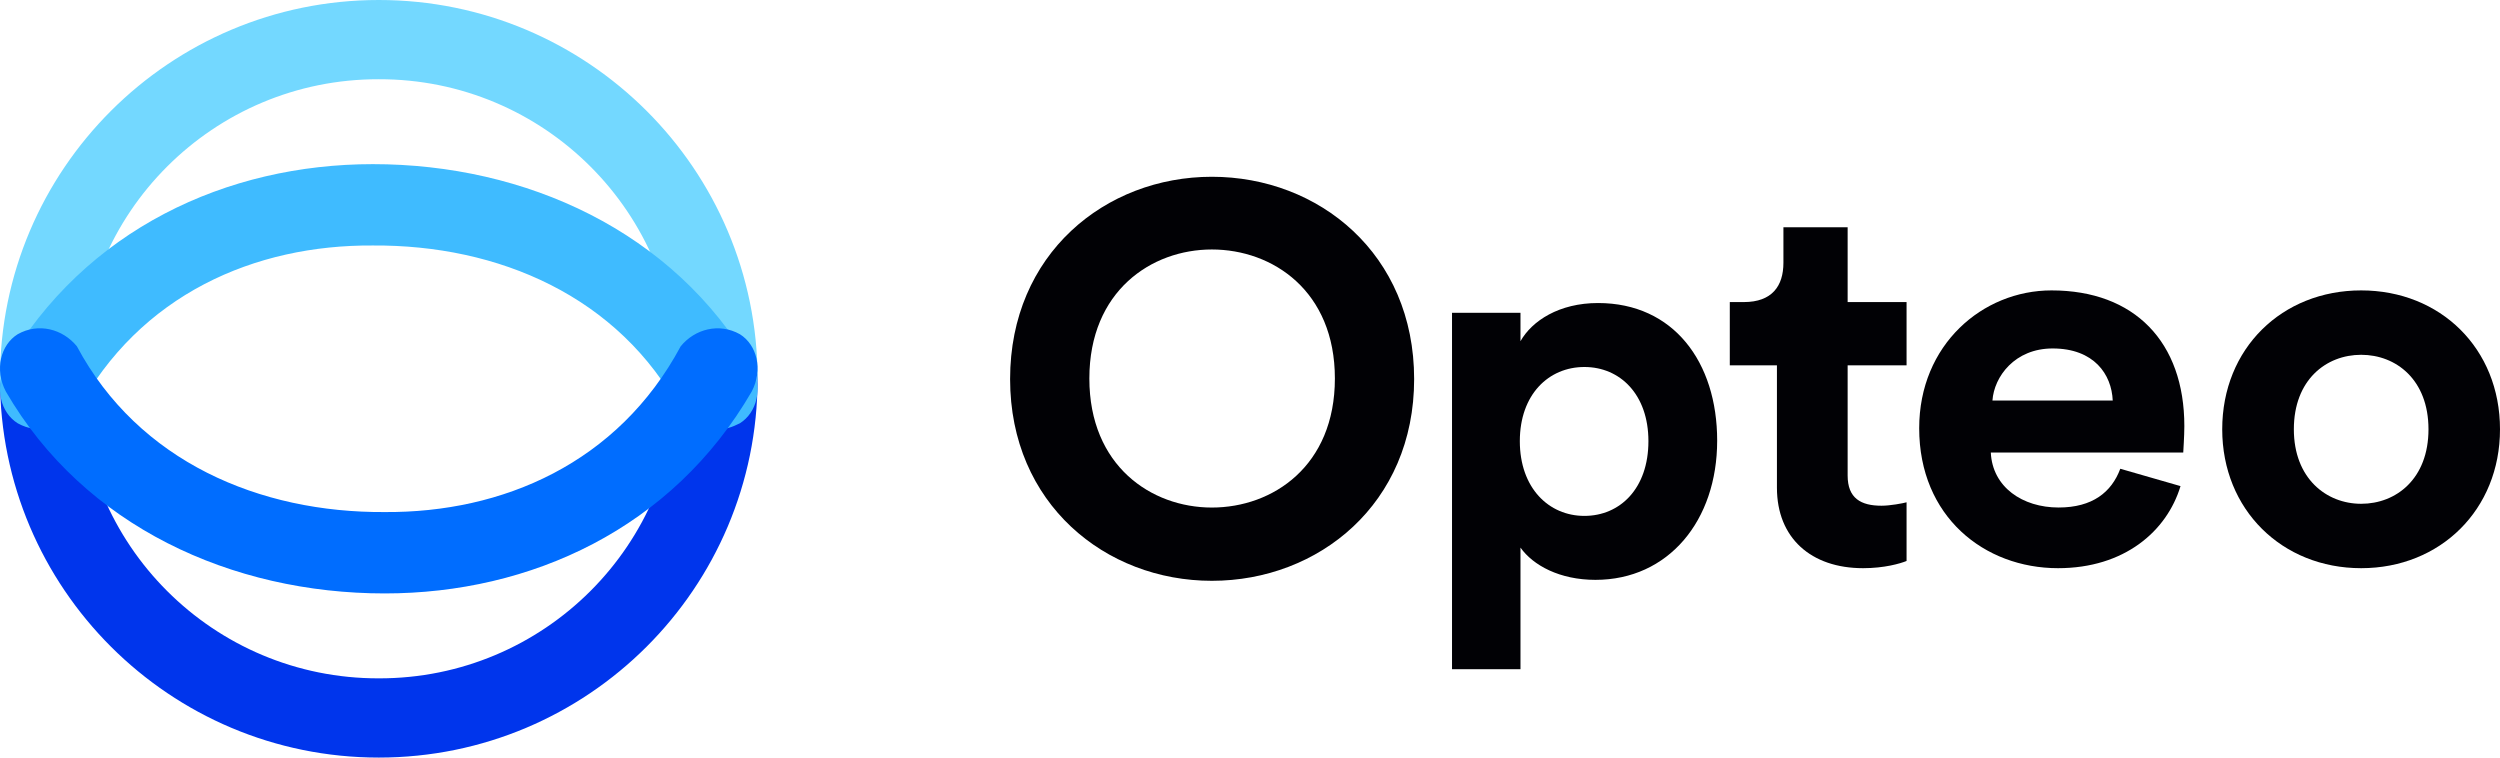 <?xml version="1.0" encoding="UTF-8"?>
<svg width="198px" height="60px" viewBox="0 0 198 60" version="1.1" xmlns="http://www.w3.org/2000/svg" xmlns:xlink="http://www.w3.org/1999/xlink">
    <title>opteo-logo</title>
    <g id="New" stroke="none" stroke-width="1" fill="none" fill-rule="evenodd">
        <g id="Comparison-home-page-V1.1" transform="translate(-1265, -722)">
            <g id="opteo-logo" transform="translate(1265, 722)">
                <path d="M0,30.021 C0,28.396 1.403,27 3.047,27 C4.87,27 6.271,28.396 6.328,30.021 C6.271,43.153 16.916,53.754 30,53.725 C43.084,53.754 53.729,43.153 53.672,30.021 C53.729,28.396 55.131,27 56.953,27 C58.597,27 60,28.396 60,30.021 C60,46.597 46.542,60 30,60 C13.458,60 0,46.597 0,30.021 Z" id="Path" fill="#0035EC"></path>
                <path d="M53.672,29.979 C53.729,16.847 43.084,6.246 30,6.275 C16.916,6.246 6.271,16.847 6.328,29.979 C6.271,31.604 4.87,33 3.047,33 C1.403,33 0,31.604 0,29.979 C0,13.403 13.458,0 30,0 C46.542,0 60,13.403 60,29.979 C60,31.604 58.597,33 56.953,33 C55.131,33 53.729,31.604 53.672,29.979 Z" id="Path" fill="#73D8FF"></path>
                <path d="M53.911,32.568 C49.02,23.438 39.434,19.379 29.531,19.443 C20.211,19.379 11.057,23.3 6.089,32.568 C4.967,33.934 3.053,34.448 1.4,33.523 C0.055,32.679 -0.451,30.729 0.462,28.989 C6.757,18.136 17.988,13 29.531,13 C41.624,13 53.339,18.304 59.538,28.989 C60.451,30.729 59.945,32.679 58.6,33.523 C57.95,33.859 57.408,34 56.959,34 C55.792,34 54.741,33.433 53.911,32.568 Z" id="Path" fill="#3FBBFF"></path>
                <path d="M0.462,31.006 C-0.451,29.265 0.055,27.312 1.4,26.471 C3.046,25.541 4.968,26.055 6.088,27.426 C10.975,36.56 20.566,40.618 30.469,40.555 C39.788,40.618 48.944,36.696 53.911,27.426 C55.032,26.055 56.956,25.548 58.6,26.471 C59.945,27.312 60.451,29.265 59.538,31.006 C53.246,41.864 42.015,47 30.469,47 C18.373,47 6.657,41.694 0.462,31.006 Z" id="Path" fill="#006DFF"></path>
                <path d="M86.277,29.978 C86.277,23.05 91.193,19.759 95.978,19.759 C100.807,19.759 105.723,23.05 105.723,29.978 C105.723,36.907 100.807,40.198 95.978,40.198 C91.193,40.198 86.277,36.907 86.277,29.978 Z M80,30.022 C80,39.894 87.55,46 95.978,46 C104.45,46 112,39.894 112,30.022 C112,20.106 104.45,14 95.978,14 C87.55,14 80,20.106 80,30.022 Z" id="Shape" fill="#010105" fill-rule="nonzero"></path>
                <path d="M120.422,53 L120.422,43.371 C121.42,44.776 123.53,45.925 126.356,45.925 C132.134,45.925 136,41.242 136,34.899 C136,28.683 132.55,24 126.564,24 C123.488,24 121.336,25.405 120.422,27.023 L120.422,24.772 L115,24.772 L115,53 L120.422,53 Z M130.555,34.941 C130.555,38.688 128.31,40.859 125.483,40.859 C122.657,40.859 120.37,38.645 120.37,34.941 C120.37,31.238 122.657,29.066 125.483,29.066 C128.31,29.066 130.555,31.238 130.555,34.941 Z" id="Shape" fill="#010105" fill-rule="nonzero"></path>
                <path d="M146.333,18 L141.247,18 L141.247,20.811 C141.247,22.655 140.344,23.924 138.111,23.924 L137,23.924 L137,28.936 L140.733,28.936 L140.733,38.628 C140.733,42.61 143.435,45 147.556,45 C149.231,45 150.485,44.639 151,44.429 L151,39.782 C150.699,39.865 149.703,40.053 149.016,40.053 C147.385,40.053 146.333,39.466 146.333,37.664 L146.333,28.936 L151,28.936 L151,23.924 L146.333,23.924 L146.333,18 Z" id="Path" fill="#010105" fill-rule="nonzero"></path>
                <path d="M157.802,31.72 C157.932,29.824 159.577,27.598 162.565,27.598 C165.856,27.598 167.241,29.655 167.328,31.72 L157.802,31.72 Z M167.927,37.126 C167.234,38.981 165.726,40.195 163.041,40.195 C160.184,40.195 157.802,38.583 157.672,35.843 L172.913,35.843 C172.913,35.759 173,34.548 173,33.747 C173,27.088 169.06,23 162.478,23 C157.023,23 152,27.299 152,33.916 C152,40.912 157.153,45 162.998,45 C168.237,45 171.614,42.083 172.697,38.5 L167.927,37.126 Z" id="Shape" fill="#010105" fill-rule="nonzero"></path>
                <path d="M187.004,39.9 C184.232,39.9 181.673,37.877 181.673,34 C181.673,30.08 184.232,28.1 187.004,28.1 C189.777,28.1 192.336,30.08 192.336,34 C192.336,37.92 189.777,39.9 187.004,39.9 Z M187.004,23 C180.734,23 176,27.594 176,34 C176,40.364 180.734,45 187.004,45 C193.274,45 198,40.364 198,34 C198,27.594 193.274,23 187.004,23 Z" id="Shape" fill="#010105" fill-rule="nonzero"></path>
            </g>
        </g>
    </g>
</svg>